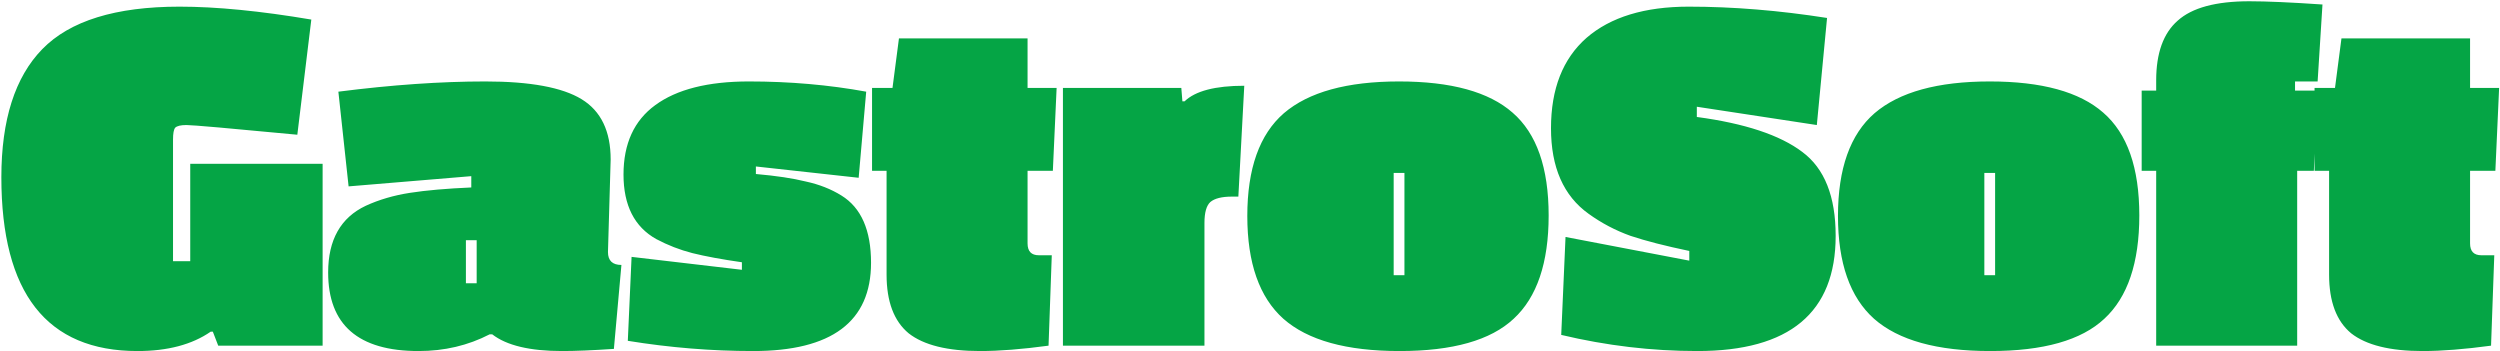<svg width="1338" height="188" viewBox="0 0 1338 188" fill="none" xmlns="http://www.w3.org/2000/svg">
<path d="M159.128 72.104C122.84 68.648 103.064 66.92 99.8 66.92C96.728 66.92 94.712 67.4 93.752 68.36C92.984 69.32 92.6 71.432 92.6 74.696V139.784H101.816V87.656H172.664V185H116.792L113.912 177.512H112.76C102.776 184.424 89.72 187.88 73.592 187.88C25.016 187.88 0.728 156.872 0.728 94.856C0.728 64.136 8.024 41.288 22.616 26.312C37.4 11.144 61.88 3.56 96.056 3.56C115.832 3.56 139.352 5.864 166.616 10.472L159.128 72.104ZM326.825 85.352L325.385 134.888C325.385 139.496 327.785 141.8 332.585 141.8L328.553 186.728C317.033 187.496 307.817 187.88 300.905 187.88C283.625 187.88 271.145 184.904 263.465 178.952H262.025C250.505 184.904 237.833 187.88 224.009 187.88C191.753 187.88 175.625 173.864 175.625 145.832C175.625 128.36 182.345 116.456 195.785 110.12C202.889 106.856 210.761 104.552 219.401 103.208C228.041 101.864 238.985 100.904 252.233 100.328V94.28L186.569 99.752L181.097 49.064C209.705 45.416 235.913 43.592 259.721 43.592C283.721 43.592 300.905 46.76 311.273 53.096C321.641 59.432 326.825 70.184 326.825 85.352ZM249.353 128.552V151.592H255.113V128.552H249.353ZM333.701 93.416C333.701 76.904 339.365 64.52 350.693 56.264C362.213 47.816 378.917 43.592 400.805 43.592C422.693 43.592 443.621 45.416 463.589 49.064L459.557 95.144L404.549 89.096V93.128C415.493 94.088 424.421 95.432 431.333 97.16C438.437 98.696 444.773 101.192 450.341 104.648C460.901 111.176 466.181 123.176 466.181 140.648C466.181 172.136 445.157 187.88 403.109 187.88C380.837 187.88 358.469 186.056 336.005 182.408L338.021 137.48L397.061 144.392V140.36C386.309 138.824 377.477 137.192 370.565 135.464C363.845 133.736 357.413 131.24 351.269 127.976C339.557 121.448 333.701 109.928 333.701 93.416ZM524.607 187.88C507.135 187.88 494.367 184.712 486.303 178.376C478.431 171.848 474.495 161.384 474.495 146.984V91.4H466.719V47.048H477.663L481.119 20.552H549.951V47.048H565.503L563.487 91.4H549.951V130.28C549.951 134.504 551.967 136.616 555.999 136.616H562.911L561.183 185C546.975 186.92 534.783 187.88 524.607 187.88ZM644.624 119.336V185H568.88V47.048H632.24L632.816 54.248H633.968C639.728 48.68 650.384 45.896 665.936 45.896L662.768 105.224H659.312C653.936 105.224 650.096 106.184 647.792 108.104C645.68 110.024 644.624 113.768 644.624 119.336ZM667.558 115.592C667.558 90.248 674.086 71.912 687.142 60.584C700.39 49.256 720.934 43.592 748.774 43.592C776.614 43.592 796.87 49.16 809.542 60.296C822.406 71.432 828.838 89.768 828.838 115.304C828.838 140.648 822.598 159.08 810.118 170.6C797.83 182.12 777.478 187.88 749.062 187.88C720.646 187.88 699.91 182.12 686.854 170.6C673.99 159.08 667.558 140.744 667.558 115.592ZM751.654 147.272V92.552H745.894V147.272H751.654ZM982.446 126.248C982.446 167.336 957.774 187.88 908.43 187.88C884.046 187.88 859.758 185 835.566 179.24L837.87 126.824L904.11 139.496V134.312C891.246 131.624 880.782 128.936 872.718 126.248C864.654 123.368 857.166 119.432 850.254 114.44C836.814 104.84 830.094 89.576 830.094 68.648C830.094 47.528 836.43 31.4 849.102 20.264C861.966 9.128 880.206 3.56 903.822 3.56C927.438 3.56 952.11 5.576 977.838 9.608L972.366 66.92L908.142 57.128V62.6C933.87 66.056 952.686 72.296 964.59 81.32C976.494 90.152 982.446 105.128 982.446 126.248ZM983.683 115.592C983.683 90.248 990.211 71.912 1003.27 60.584C1016.52 49.256 1037.06 43.592 1064.9 43.592C1092.74 43.592 1113 49.16 1125.67 60.296C1138.53 71.432 1144.96 89.768 1144.96 115.304C1144.96 140.648 1138.72 159.08 1126.24 170.6C1113.96 182.12 1093.6 187.88 1065.19 187.88C1036.77 187.88 1016.04 182.12 1002.98 170.6C990.115 159.08 983.683 140.744 983.683 115.592ZM1067.78 147.272V92.552H1062.02V147.272H1067.78ZM1203.82 0.68C1213.03 0.68 1226.09 1.256 1242.99 2.408L1240.39 43.592H1228.3V48.488H1240.11L1238.38 91.4H1229.45V185H1153.99V91.4H1146.22V48.488H1153.99V43.016C1153.99 28.424 1157.83 17.768 1165.51 11.048C1173.19 4.136 1185.96 0.68 1203.82 0.68ZM1296.64 187.88C1279.17 187.88 1266.4 184.712 1258.33 178.376C1250.46 171.848 1246.53 161.384 1246.53 146.984V91.4H1238.75V47.048H1249.69L1253.15 20.552H1321.98V47.048H1337.53L1335.52 91.4H1321.98V130.28C1321.98 134.504 1324 136.616 1328.03 136.616H1334.94L1333.21 185C1319.01 186.92 1306.81 187.88 1296.64 187.88Z" fill="#05A545"/>
</svg>
